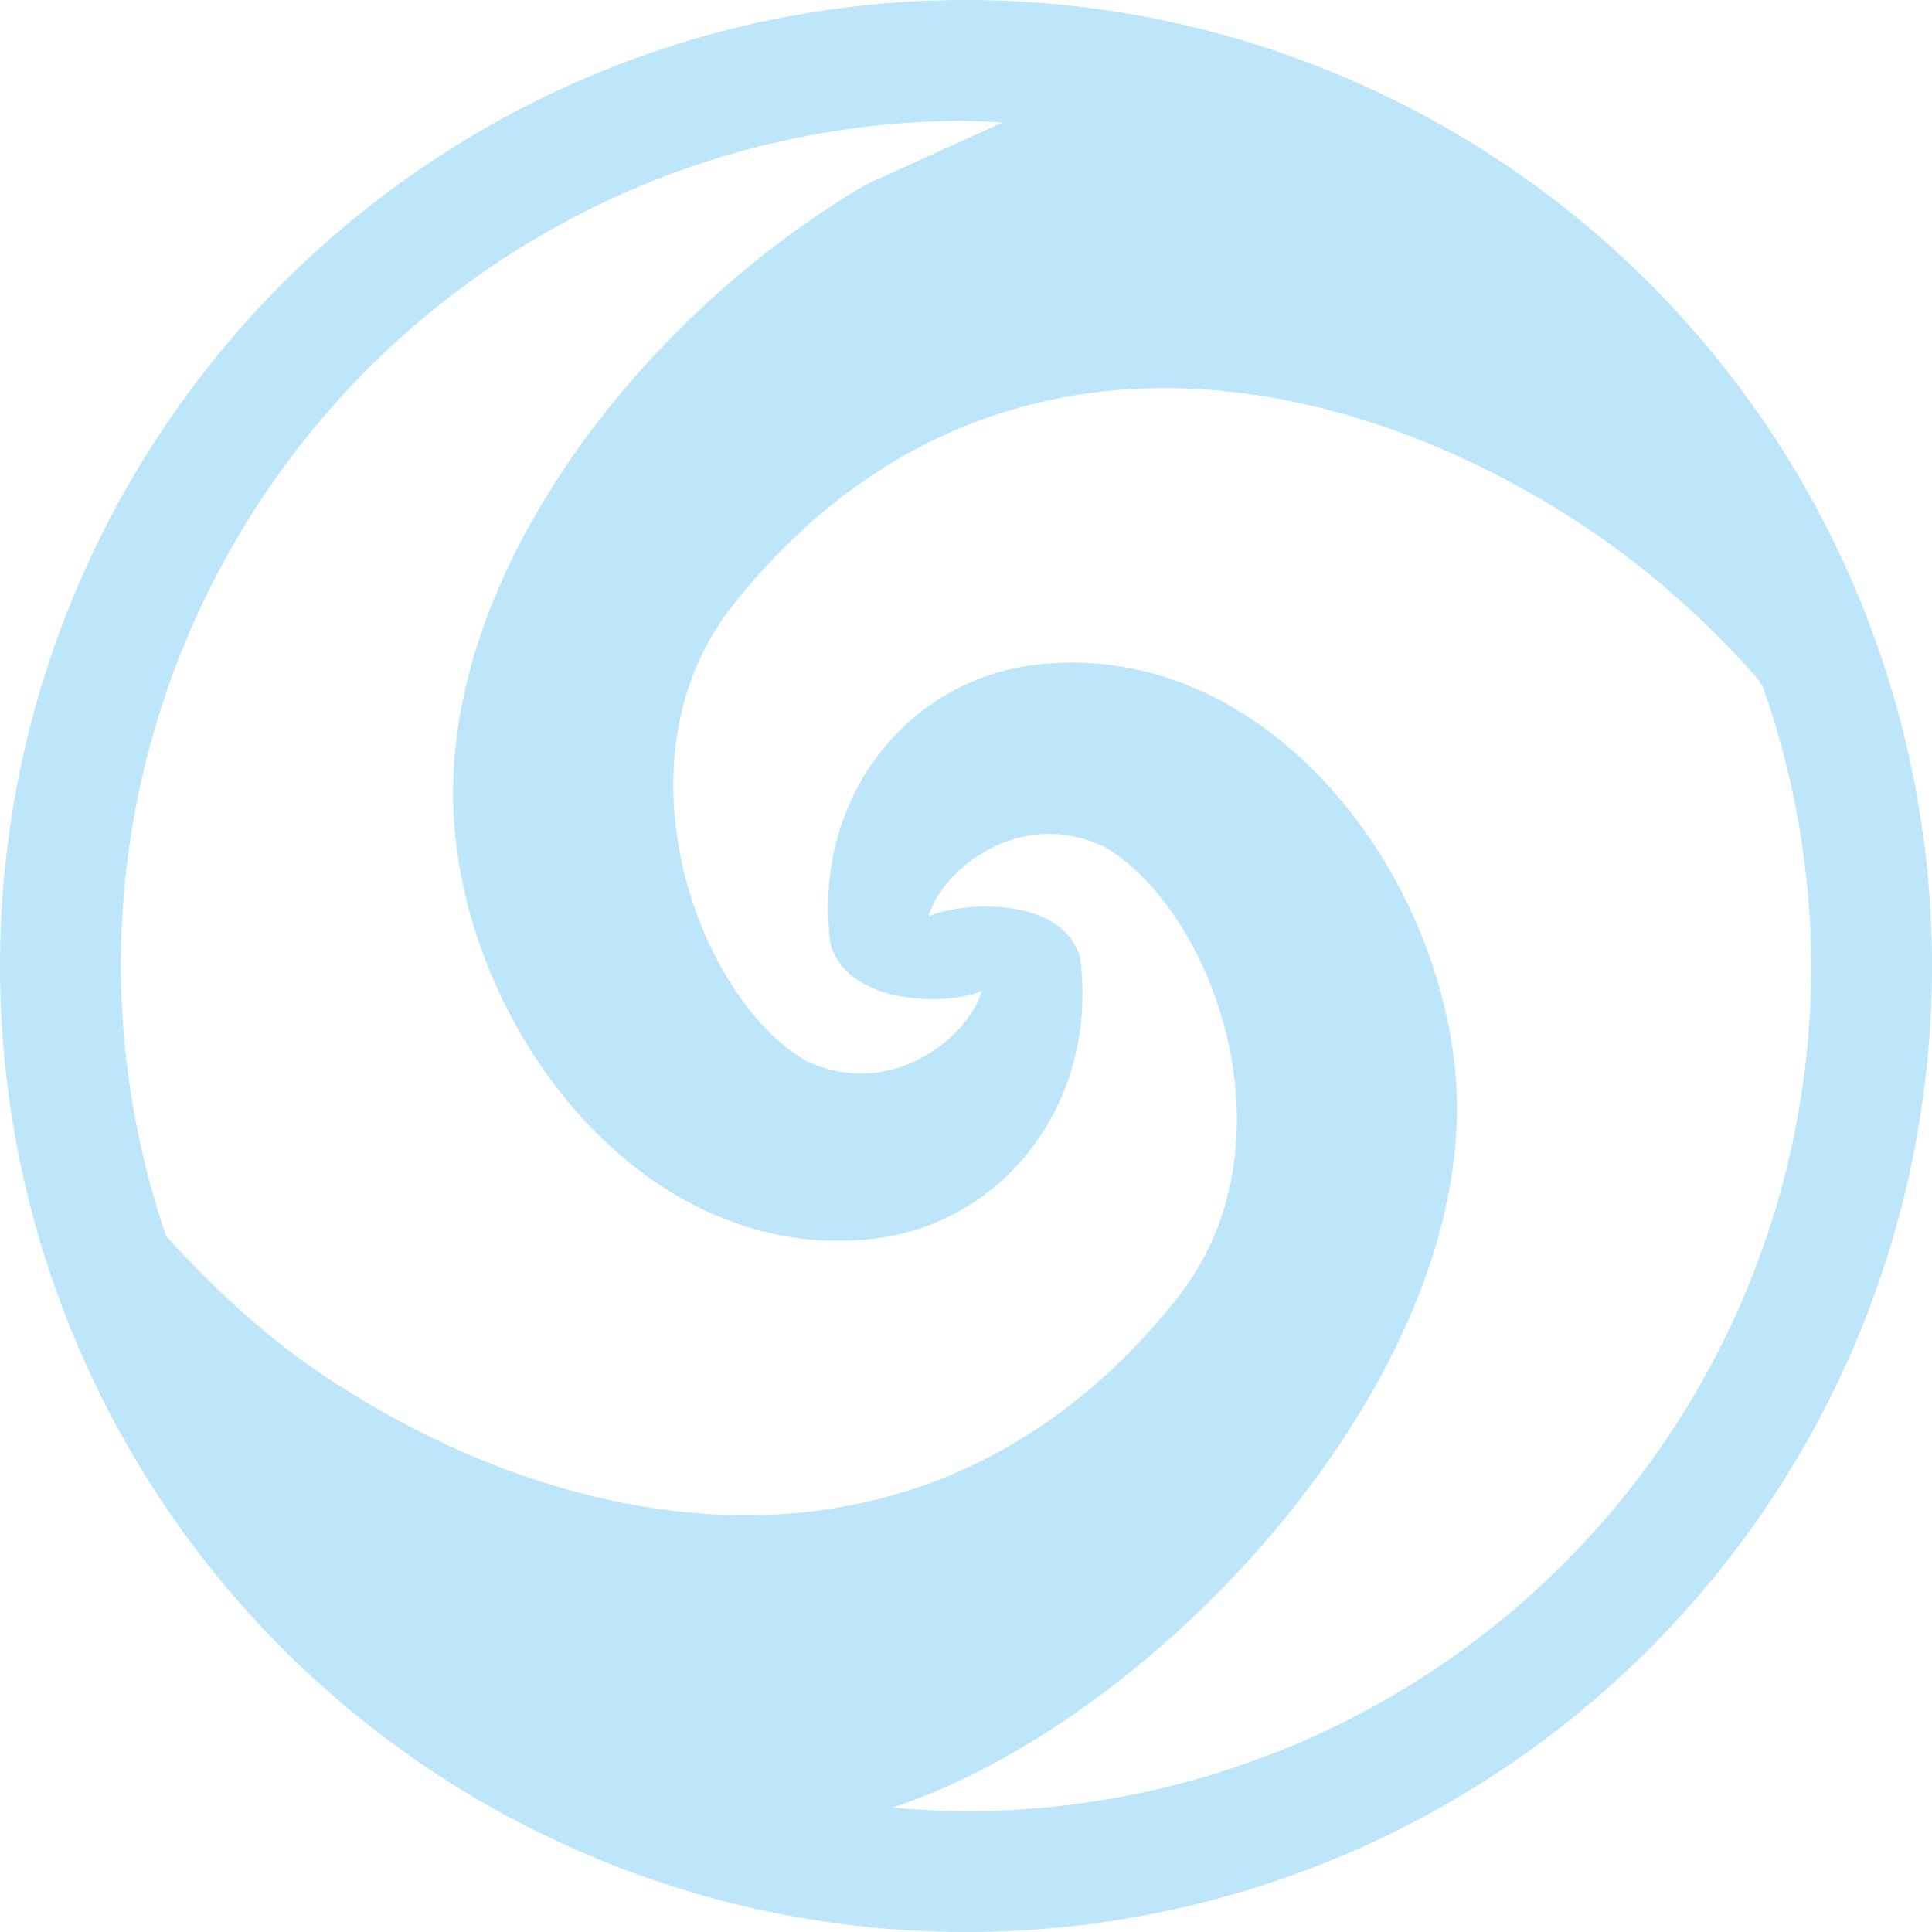 <?xml version="1.0" encoding="UTF-8" standalone="no"?>
<svg
   width="48"
   height="48"
   viewBox="0 0 12.7 12.7"
   version="1.1"
   id="svg4"
   sodipodi:docname="meld.svg"
   inkscape:version="0.92.5 (2060ec1f9f, 2020-04-08)"
   xmlns:inkscape="http://www.inkscape.org/namespaces/inkscape"
   xmlns:sodipodi="http://sodipodi.sourceforge.net/DTD/sodipodi-0.dtd"
   xmlns="http://www.w3.org/2000/svg"
   xmlns:svg="http://www.w3.org/2000/svg">
  <sodipodi:namedview
     id="namedview1"
     pagecolor="#505050"
     bordercolor="#eeeeee"
     borderopacity="1"
     inkscape:showpageshadow="0"
     inkscape:pageopacity="0"
     inkscape:pagecheckerboard="0"
     inkscape:deskcolor="#d1d1d1" />
  <defs
     id="defs8">
    <style
       id="current-color-scheme"
       type="Highlight/css">&#10;      .ColorScheme-Highlight {&#10;        color:#1e3f5a;&#10;      }&#10;  </style>
  </defs>
  <path
     class="ColorScheme-Highlight"
     style="fill:#bde6fb;fill-opacity:1;stroke-width:0.265"
     d="M 6.35,0 A 6.35,6.35 0 0 0 0,6.35 6.35,6.35 0 0 0 6.35,12.7 6.35,6.35 0 0 0 12.7,6.35 6.35,6.35 0 0 0 6.35,0 Z m 0,0.794 A 5.556,5.556 0 0 1 6.588,0.806 L 5.699,1.21 C 4.213,2.076 2.85,3.819 2.988,5.445 3.106,6.834 4.258,8.306 5.732,8.144 6.606,8.048 7.226,7.233 7.099,6.29 6.977,5.884 6.31,5.929 6.104,6.024 6.179,5.74 6.683,5.296 7.257,5.565 7.968,5.976 8.547,7.517 7.735,8.538 6.941,9.536 5.953,9.945 4.959,9.96 3.965,9.974 2.96,9.6 2.119,9.036 1.727,8.773 1.396,8.458 1.092,8.126 A 5.556,5.556 0 0 1 0.794,6.35 5.556,5.556 0 0 1 6.35,0.794 Z M 6.591,0.806 A 5.556,5.556 0 0 1 7.141,0.857 5.556,5.556 0 0 1 10.497,2.663 5.556,5.556 0 0 1 10.845,3.096 5.556,5.556 0 0 1 11.142,3.551 5.556,5.556 0 0 0 10.845,3.096 5.556,5.556 0 0 0 10.497,2.663 5.556,5.556 0 0 0 7.141,0.857 5.556,5.556 0 0 0 6.591,0.806 Z M 7.597,2.552 c 0.994,-0.015 1.999,0.36 2.84,0.923 0.432,0.29 0.807,0.632 1.133,1.005 v 0.018 h 0.012 A 5.556,5.556 0 0 1 11.906,6.35 5.556,5.556 0 0 1 6.35,11.906 5.556,5.556 0 0 1 5.867,11.882 C 7.64,11.297 9.733,9.009 9.568,7.067 9.45,5.678 8.299,4.206 6.824,4.368 5.951,4.464 5.333,5.267 5.46,6.21 5.582,6.616 6.246,6.609 6.452,6.514 6.378,6.798 5.874,7.242 5.299,6.974 4.588,6.562 4.01,4.995 4.821,3.974 5.615,2.976 6.603,2.567 7.597,2.552 Z m 3.557,1.022 a 5.556,5.556 0 0 1 0.243,0.47 5.556,5.556 0 0 0 -0.243,-0.47 z m 0.255,0.496 A 5.556,5.556 0 0 1 11.581,4.496 5.556,5.556 0 0 0 11.41,4.071 Z M 1.093,8.127 a 5.556,5.556 0 0 0 4.773,3.755 5.556,5.556 0 0 1 -4.773,-3.755 z"
     id="path817" />
</svg>
